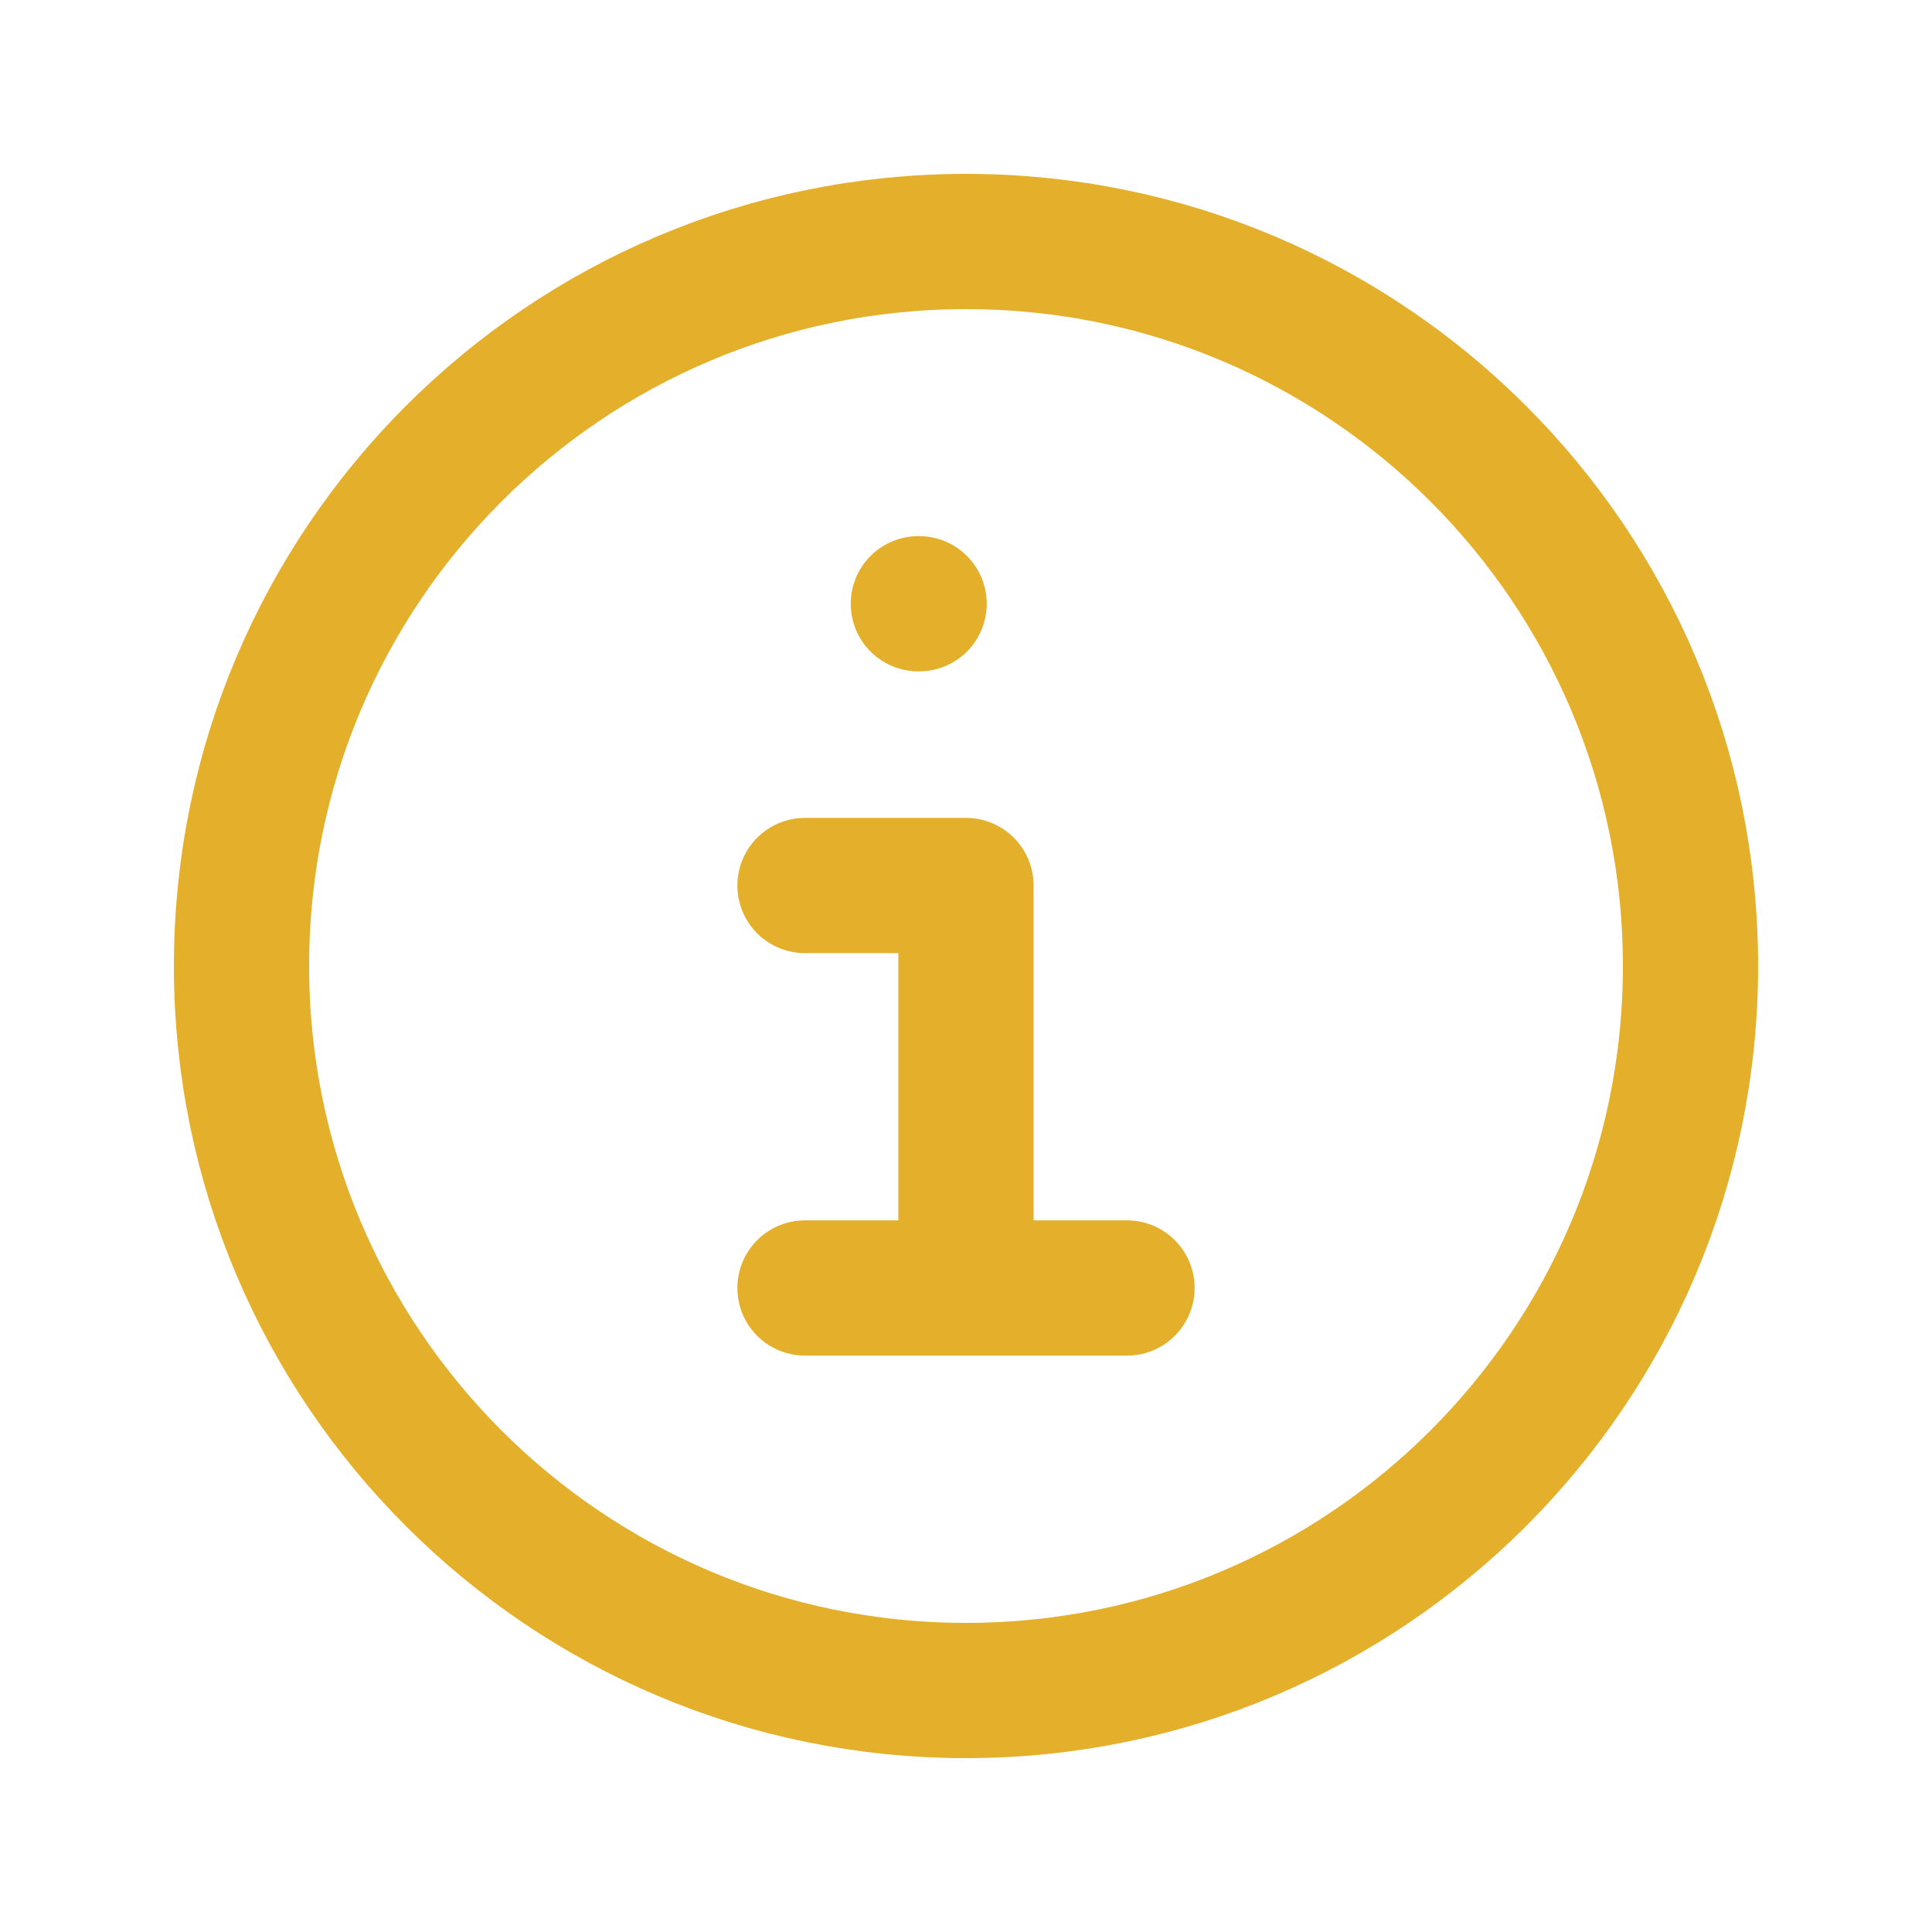 <svg width="50" height="50" viewBox="0 0 50 50" fill="none" xmlns="http://www.w3.org/2000/svg">
<path d="M20.833 22.917H25V33.333M20.833 33.333H29.167M23.767 15.625H23.787M43.75 25C43.75 35.355 35.355 43.75 25 43.75C14.645 43.75 6.25 35.355 6.25 25C6.25 14.645 14.645 6.25 25 6.25C35.355 6.25 43.75 14.645 43.75 25Z" stroke="#E4B02C" stroke-width="3.5" stroke-linecap="round" stroke-linejoin="round"/>
</svg>

